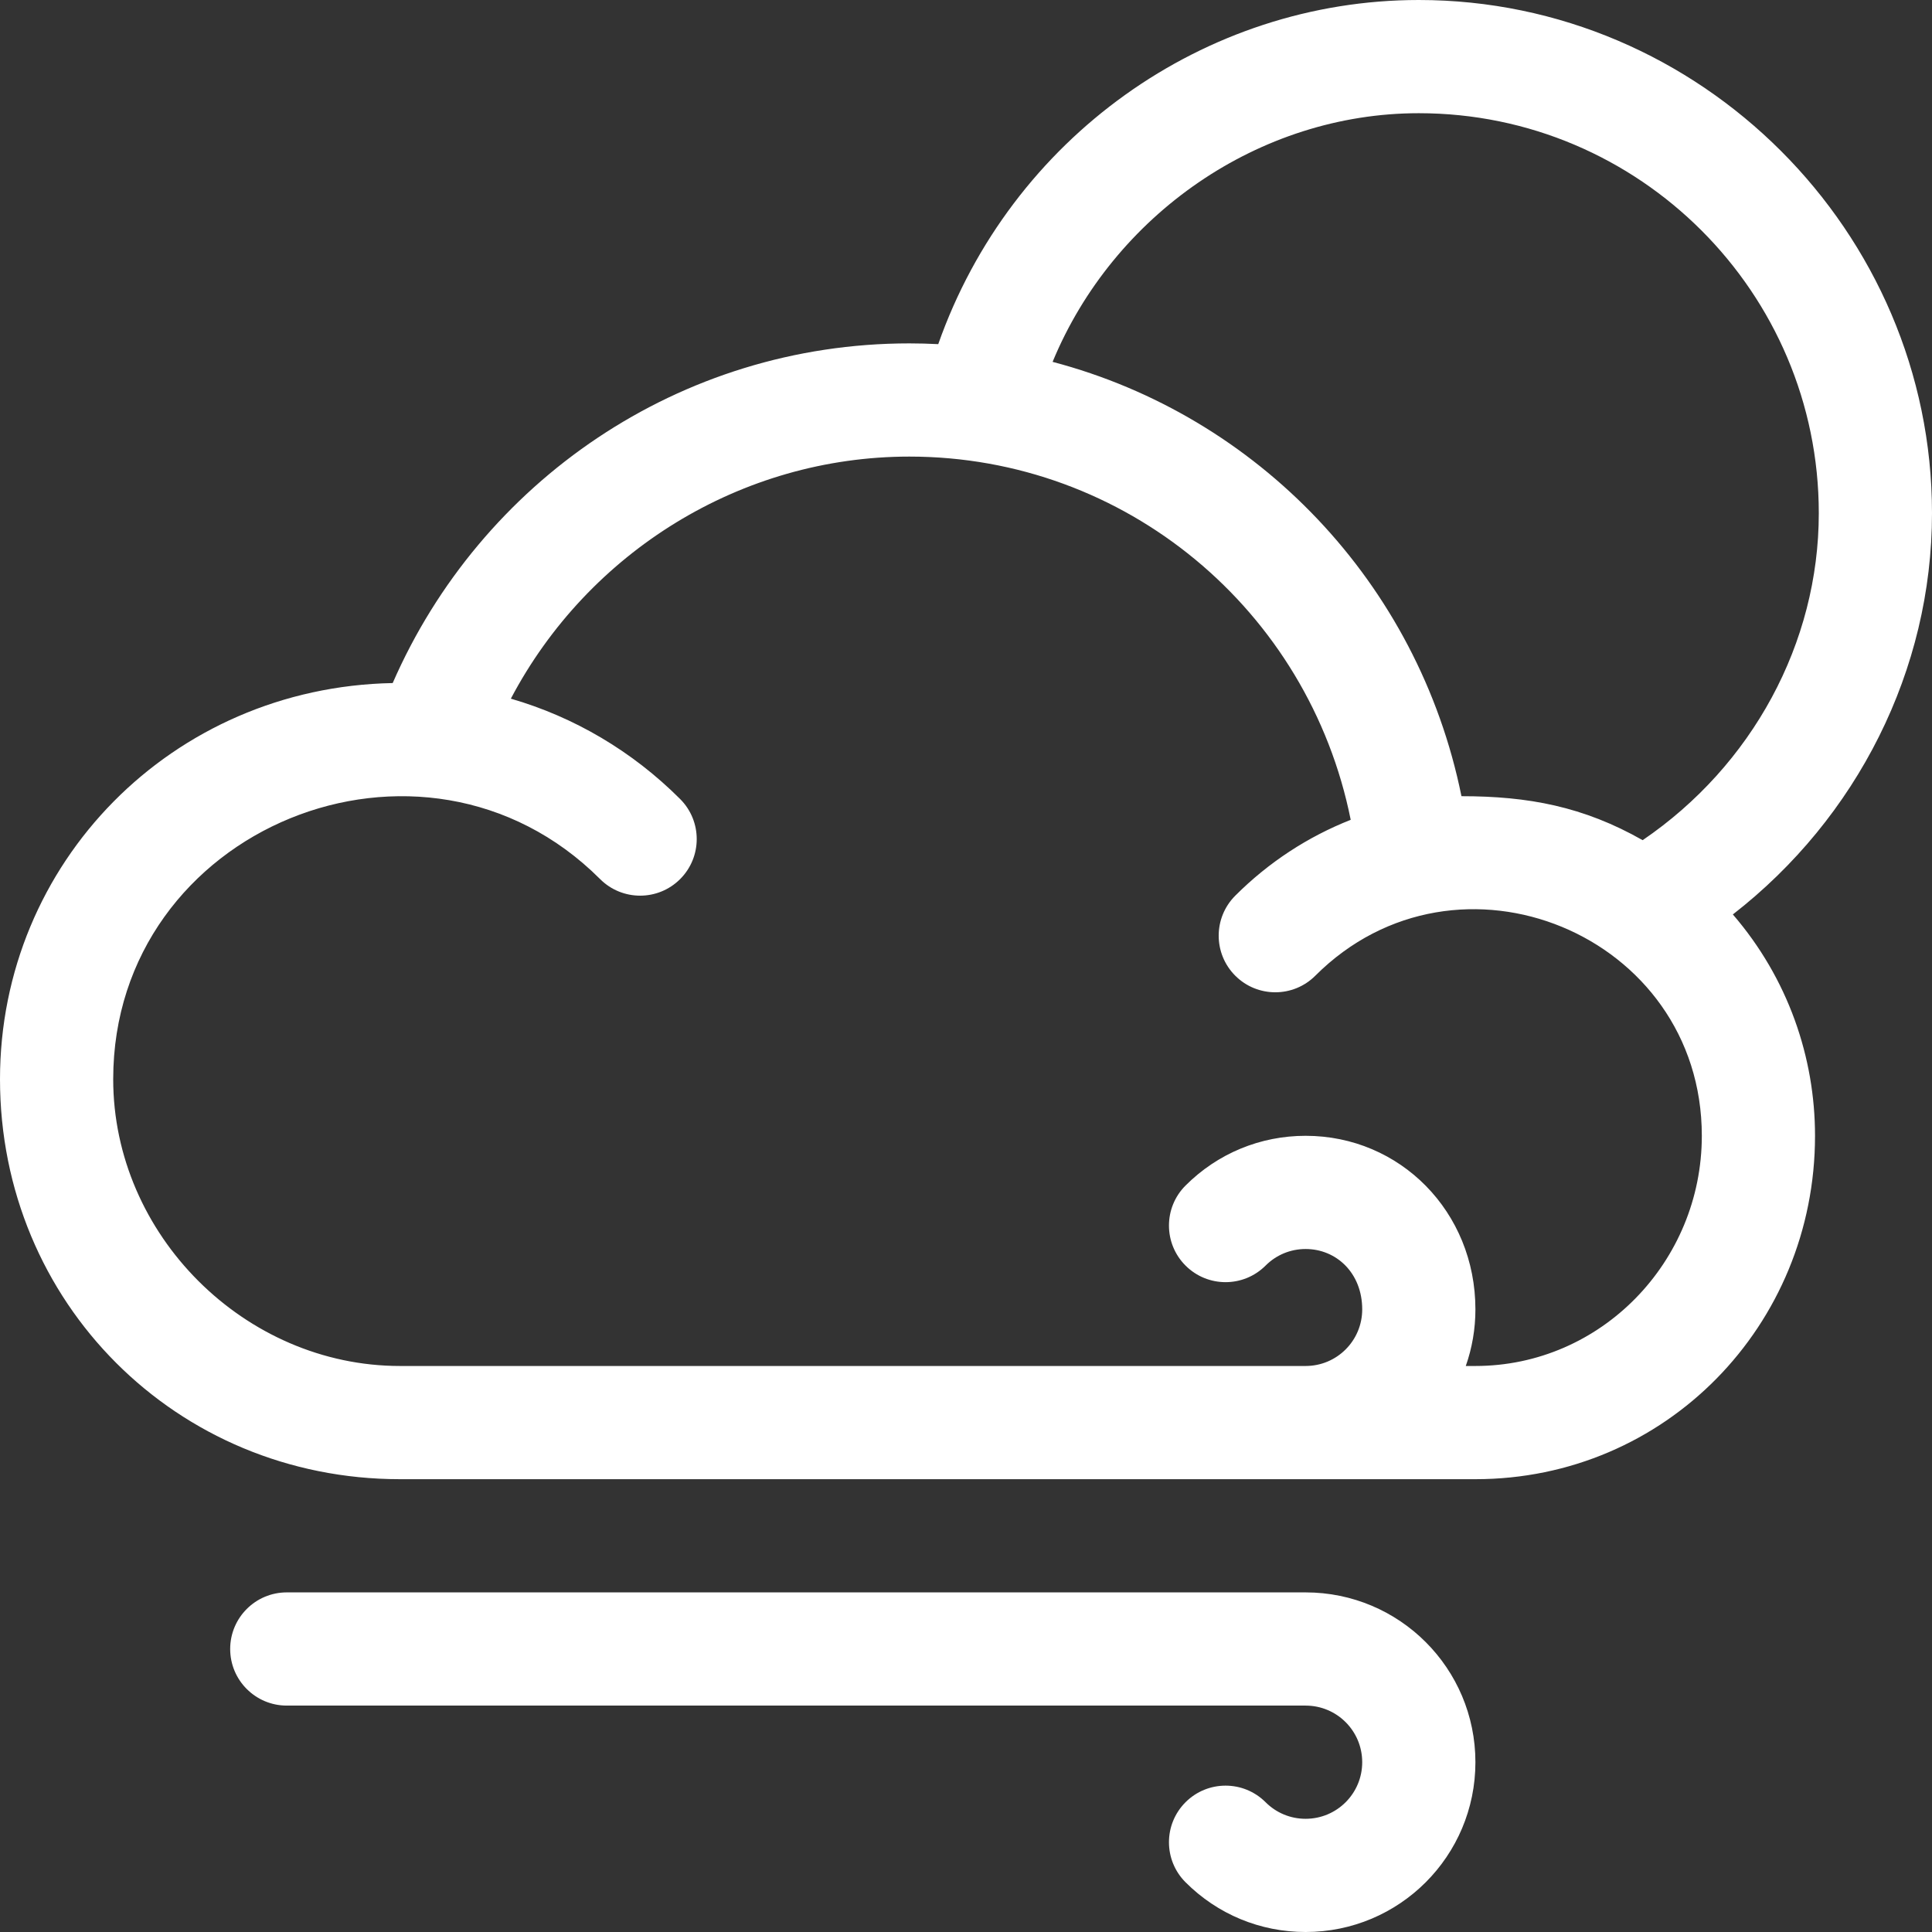 <?xml version="1.0" encoding="iso-8859-1"?>
<!-- Generator: Adobe Illustrator 19.0.0, SVG Export Plug-In . SVG Version: 6.00 Build 0)  -->
<svg xmlns="http://www.w3.org/2000/svg" xmlns:xlink="http://www.w3.org/1999/xlink" version="1.1" id="Capa_1" x="0px" y="0px" viewBox="0 0 512 512" style="enable-background:new 0 0 512 512;" xml:space="preserve" width="512px" height="512px">
<rect x="0" y="0" width="512" height="512" fill="#333333" stroke="none"/>
<g>
	<g>
		<path d="M512,136C512,61.354,450.621,0,376,0c-56.875,0-108.143,36.601-127.355,91.201C246.111,91.073,243.563,91,241,91    c-60.943,0-113.657,36.67-136.932,90.017C45.56,182.138,0,228.689,0,286c0,59.176,46.764,106,106,106h285    c50.406,0,90-40.772,90-91c0-20.731-7.111-41.662-21.774-58.663C492.176,216.742,512,177.54,512,136z M391,362h-2.553    c1.677-4.755,2.553-9.81,2.553-15c0-25.839-19.926-46-45-46c-12.02,0-23.32,4.681-31.819,13.18    c-5.858,5.858-5.858,15.355,0,21.213c5.857,5.858,15.355,5.858,21.213,0c2.833-2.833,6.6-4.393,10.606-4.393    c8.145,0,15,6.361,15,16c0,8.291-6.708,15-15,15H106c-41.196,0-76-34.804-76-76c0-66.693,82.068-99.997,129.033-53.033    c5.857,5.857,15.355,5.858,21.213,0c5.858-5.858,5.858-15.355,0-21.213c-12.699-12.699-28.082-21.737-44.866-26.602    C155.917,146.191,196.459,121,241,121c57.268,0,105.823,40.701,116.952,96.261c-11.325,4.466-21.725,11.232-30.592,20.1    c-5.858,5.858-5.858,15.355,0,21.213c5.857,5.858,15.355,5.858,21.213,0C386.226,220.923,451,247.546,451,301    C451,334.402,424.262,362,391,362z M435.32,222.654C419.605,213.733,405.025,211,387.303,211    c-11.475-56.611-54.102-100.823-108.354-115.102C295.047,56.946,333.656,30,376,30c58.448,0,106,47.551,106,106    C482,170.46,464.312,202.913,435.32,222.654z" fill="#FFFFFF"/>
	</g>
</g>
<g>
	<g>
		<path d="M346,422H76c-8.284,0-15,6.716-15,15s6.716,15,15,15h270c8.291,0,15,6.708,15,15c0,8.291-6.708,15-15,15    c-4.007,0-7.773-1.56-10.606-4.393c-5.857-5.858-15.355-5.858-21.213,0c-5.858,5.858-5.858,15.355,0,21.213    c8.499,8.5,19.8,13.18,31.819,13.18c24.873,0,45-20.128,45-45S370.873,422,346,422z" fill="#FFFFFF"/>
	</g>
</g>
<g>
</g>
<g>
</g>
<g>
</g>
<g>
</g>
<g>
</g>
<g>
</g>
<g>
</g>
<g>
</g>
<g>
</g>
<g>
</g>
<g>
</g>
<g>
</g>
<g>
</g>
<g>
</g>
<g>
</g>
</svg>

